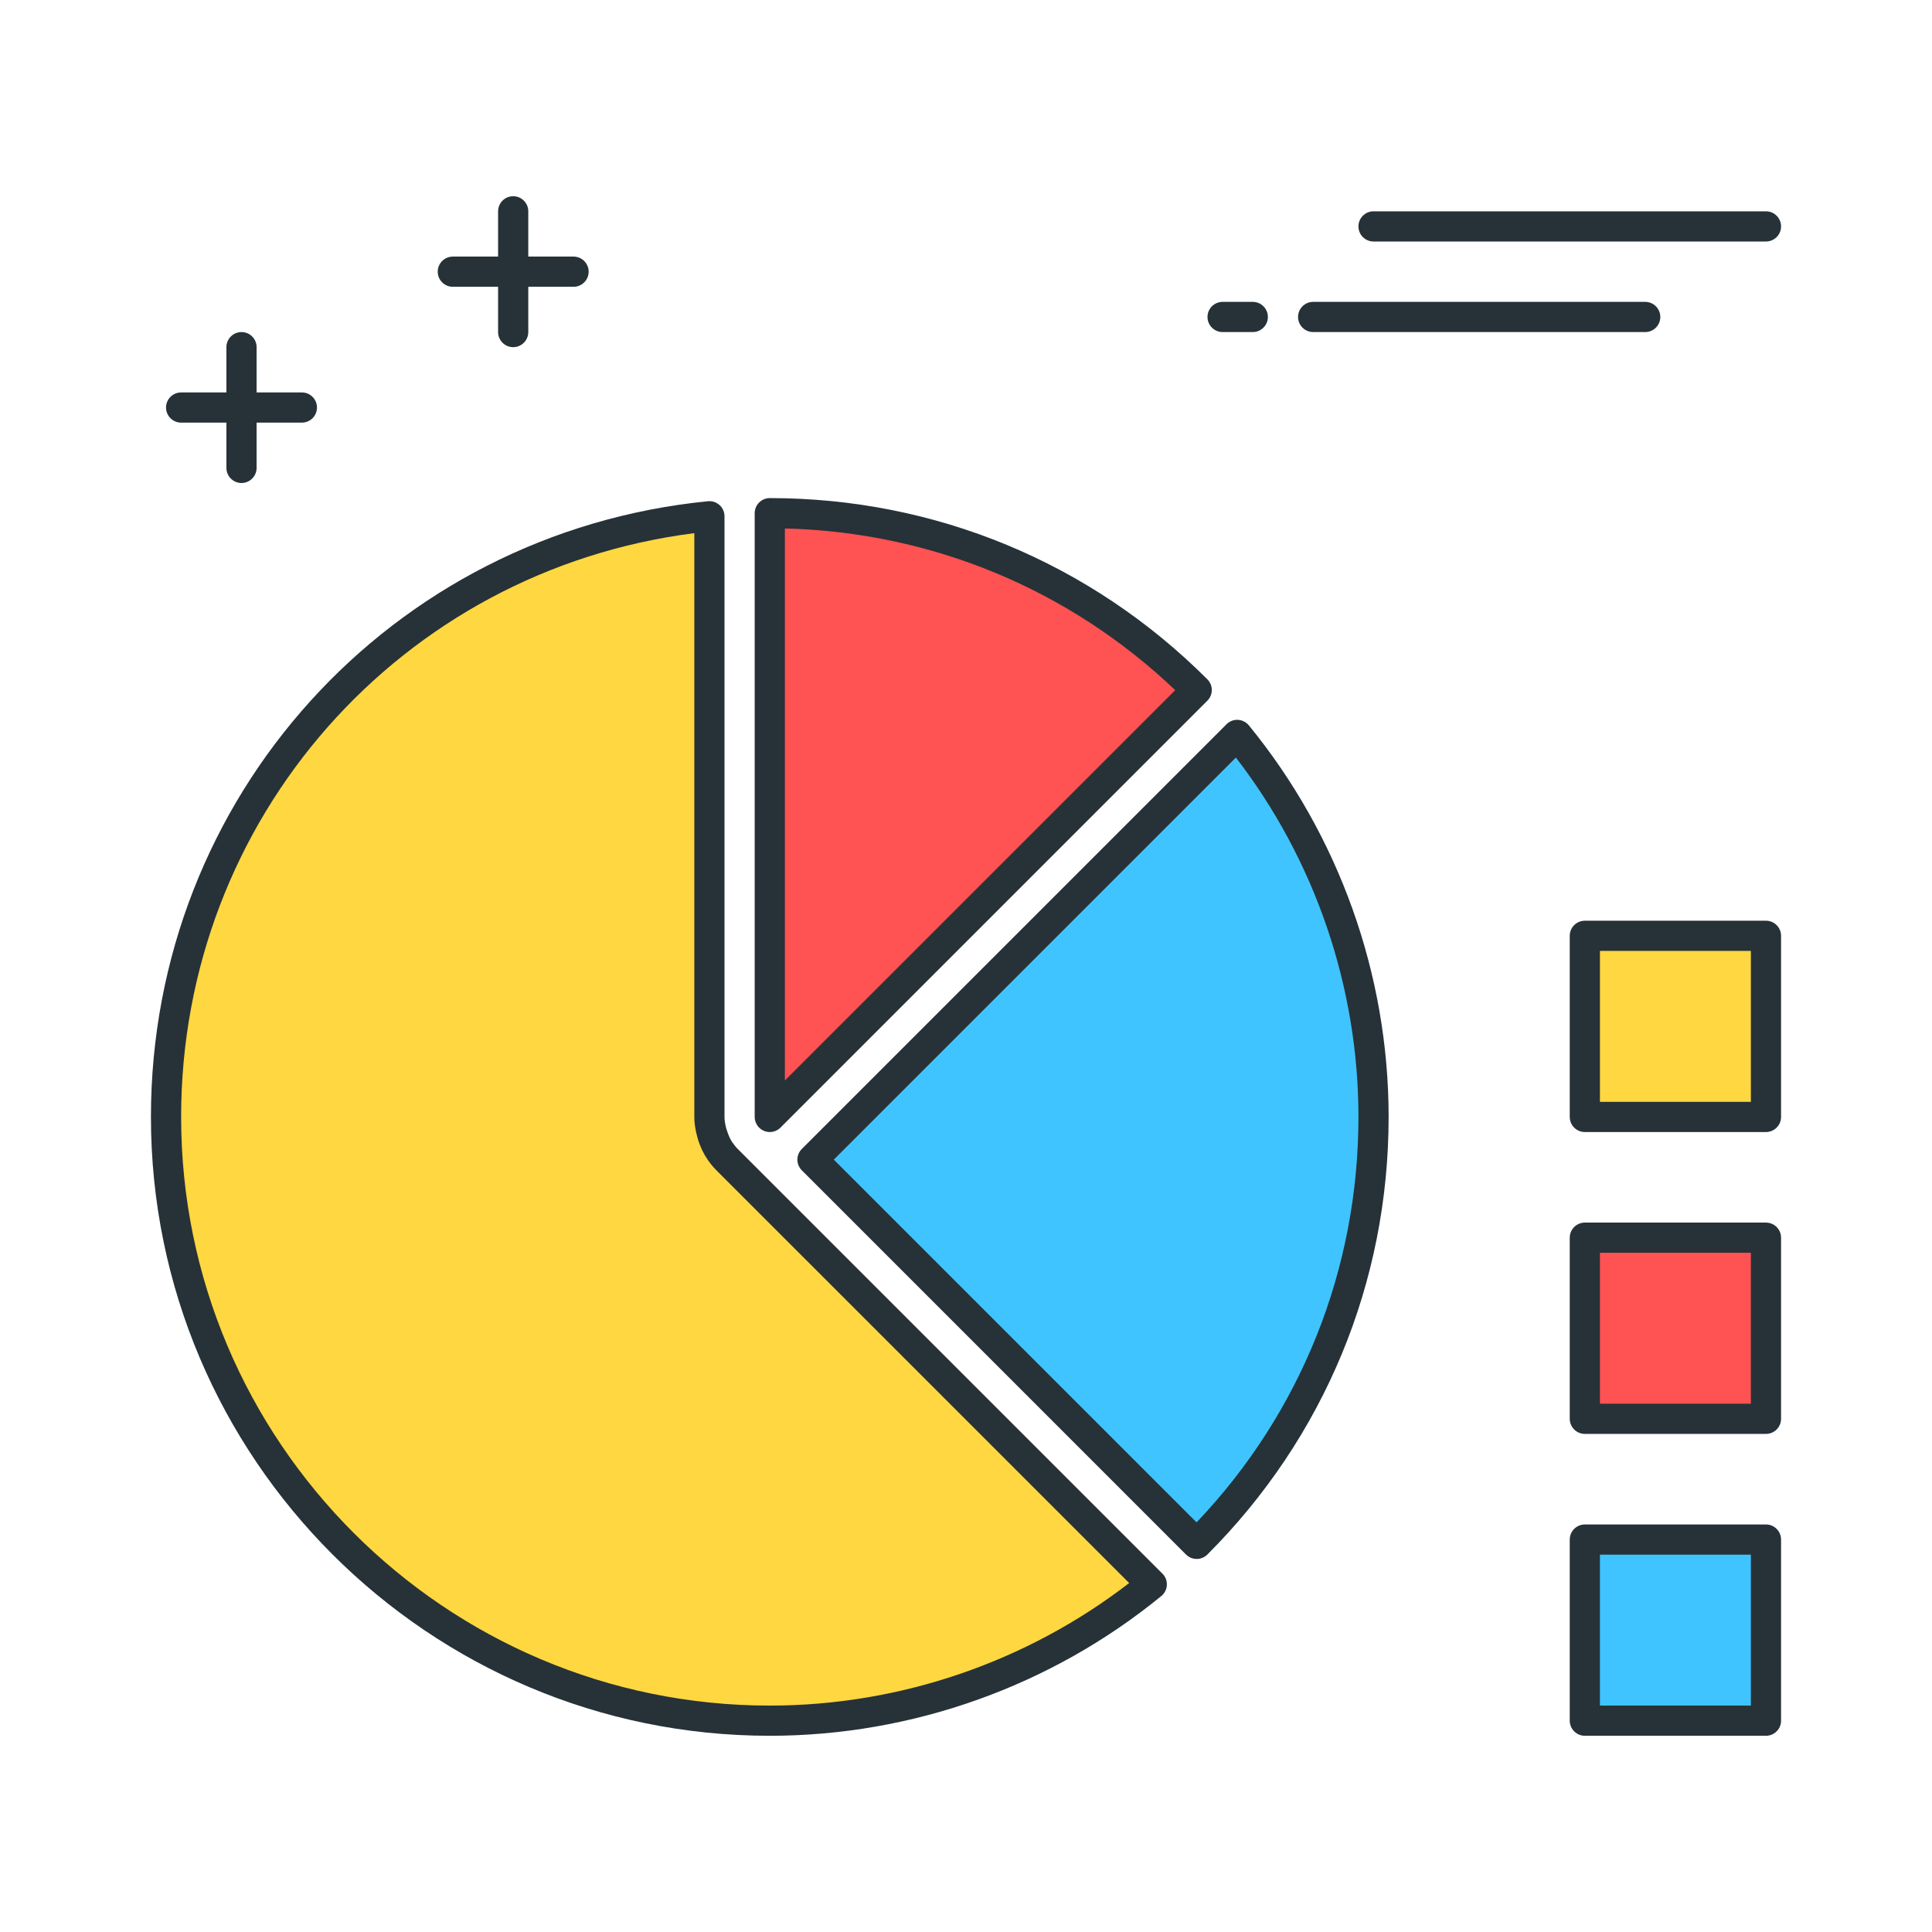 <?xml version="1.0" ?><svg id="Icon_Set" style="enable-background:new 0 0 64 64;" version="1.1" viewBox="0 0 64 64" xml:space="preserve" xmlns="http://www.w3.org/2000/svg" xmlns:xlink="http://www.w3.org/1999/xlink"><style type="text/css">
	.st0{fill:#263238;}
	.st1{fill:#FFD740;}
	.st2{fill:#FF5252;}
	.st3{fill:#40C4FF;}
	.st4{fill:#4DB6AC;}
	.st5{fill:#FFFFFF;}
	.st6{fill:#FFD345;}
</style><g><g><path class="st0" d="M41.5,11h-1c-0.276,0-0.5-0.224-0.5-0.5s0.224-0.5,0.5-0.5h1c0.276,0,0.5,0.224,0.5,0.5S41.776,11,41.5,11z"/></g><g><path class="st0" d="M54.5,11h-11c-0.276,0-0.5-0.224-0.5-0.5s0.224-0.5,0.5-0.5h11c0.276,0,0.5,0.224,0.5,0.5S54.776,11,54.5,11z    "/></g><g><path class="st0" d="M58.5,8h-13C45.224,8,45,7.776,45,7.5S45.224,7,45.5,7h13C58.776,7,59,7.224,59,7.5S58.776,8,58.5,8z"/></g><g><path class="st0" d="M8,16c-0.276,0-0.5-0.224-0.5-0.5v-4C7.5,11.224,7.724,11,8,11s0.5,0.224,0.5,0.5v4C8.5,15.776,8.276,16,8,16    z"/></g><g><path class="st0" d="M10,14H6c-0.276,0-0.5-0.224-0.5-0.5S5.724,13,6,13h4c0.276,0,0.5,0.224,0.5,0.5S10.276,14,10,14z"/></g><g><path class="st0" d="M17,11.5c-0.276,0-0.5-0.224-0.5-0.5V7c0-0.276,0.224-0.5,0.5-0.5s0.5,0.224,0.5,0.5v4    C17.5,11.276,17.276,11.5,17,11.5z"/></g><g><path class="st0" d="M19,9.5h-4c-0.276,0-0.5-0.224-0.5-0.5s0.224-0.5,0.5-0.5h4c0.276,0,0.5,0.224,0.5,0.5S19.276,9.5,19,9.5z"/></g><g><path class="st2" d="M39.642,22.858C36.023,19.239,31.023,17,25.5,17v20L39.642,22.858z"/><path class="st0" d="M25.5,37.5c-0.064,0-0.129-0.012-0.191-0.038C25.122,37.385,25,37.202,25,37V17c0-0.276,0.224-0.5,0.5-0.5    c5.476,0,10.624,2.132,14.496,6.004c0.195,0.195,0.195,0.512,0,0.707L25.854,37.354C25.758,37.449,25.63,37.5,25.5,37.5z     M26,17.506v18.287l12.931-12.931C35.412,19.515,30.855,17.627,26,17.506z"/></g><g><path class="st3" d="M40.983,24.345L26.914,38.414l12.728,12.728C43.261,47.523,45.5,42.523,45.5,37    C45.5,32.198,43.804,27.793,40.983,24.345z"/><path class="st0" d="M39.642,51.642c-0.128,0-0.256-0.049-0.354-0.146L26.561,38.768c-0.195-0.195-0.195-0.512,0-0.707    l14.069-14.069c0.1-0.1,0.239-0.155,0.378-0.146c0.141,0.007,0.272,0.074,0.362,0.183C44.355,27.677,46,32.284,46,37    c0,5.476-2.132,10.624-6.004,14.496C39.898,51.593,39.77,51.642,39.642,51.642z M27.621,38.414l12.017,12.017    C43.1,46.791,45,42.042,45,37c0-4.301-1.438-8.506-4.06-11.905L27.621,38.414z"/></g><g><path class="st1" d="M24.086,38.414c-0.09-0.09-0.166-0.187-0.236-0.288c-0.005-0.007-0.011-0.012-0.015-0.018    c-0.098-0.147-0.167-0.305-0.222-0.468c-0.013-0.039-0.024-0.077-0.035-0.117C23.532,37.351,23.5,37.176,23.5,37V17.101    C13.394,18.105,5.5,26.63,5.5,37c0,11.046,8.954,20,20,20c4.802,0,9.207-1.696,12.655-4.517L24.086,38.414z"/><path class="st0" d="M25.5,57.5C14.196,57.5,5,48.304,5,37c0-10.583,7.932-19.352,18.451-20.396    c0.143-0.012,0.28,0.032,0.385,0.127S24,16.96,24,17.101V37c0,0.114,0.02,0.238,0.061,0.392c0.074,0.231,0.127,0.343,0.19,0.438    c0.064,0.09,0.121,0.164,0.188,0.231l14.069,14.069c0.1,0.1,0.153,0.237,0.146,0.378c-0.007,0.141-0.074,0.272-0.183,0.362    C34.823,55.855,30.216,57.5,25.5,57.5z M23,17.661C13.27,18.899,6,27.118,6,37c0,10.752,8.748,19.5,19.5,19.5    c4.301,0,8.506-1.438,11.905-4.06L23.732,38.768c-0.112-0.112-0.209-0.233-0.295-0.36c-0.13-0.189-0.221-0.381-0.298-0.607    l-0.043-0.146C23.031,37.415,23,37.201,23,37V17.661z"/></g><g><rect class="st1" height="6" width="6" x="52.5" y="31"/><path class="st0" d="M58.5,37.5h-6c-0.276,0-0.5-0.224-0.5-0.5v-6c0-0.276,0.224-0.5,0.5-0.5h6c0.276,0,0.5,0.224,0.5,0.5v6    C59,37.276,58.776,37.5,58.5,37.5z M53,36.5h5v-5h-5V36.5z"/></g><g><rect class="st2" height="6" width="6" x="52.5" y="41"/><path class="st0" d="M58.5,47.5h-6c-0.276,0-0.5-0.224-0.5-0.5v-6c0-0.276,0.224-0.5,0.5-0.5h6c0.276,0,0.5,0.224,0.5,0.5v6    C59,47.276,58.776,47.5,58.5,47.5z M53,46.5h5v-5h-5V46.5z"/></g><g><rect class="st3" height="6" width="6" x="52.5" y="51"/><path class="st0" d="M58.5,57.5h-6c-0.276,0-0.5-0.224-0.5-0.5v-6c0-0.276,0.224-0.5,0.5-0.5h6c0.276,0,0.5,0.224,0.5,0.5v6    C59,57.276,58.776,57.5,58.5,57.5z M53,56.5h5v-5h-5V56.5z"/></g></g></svg>